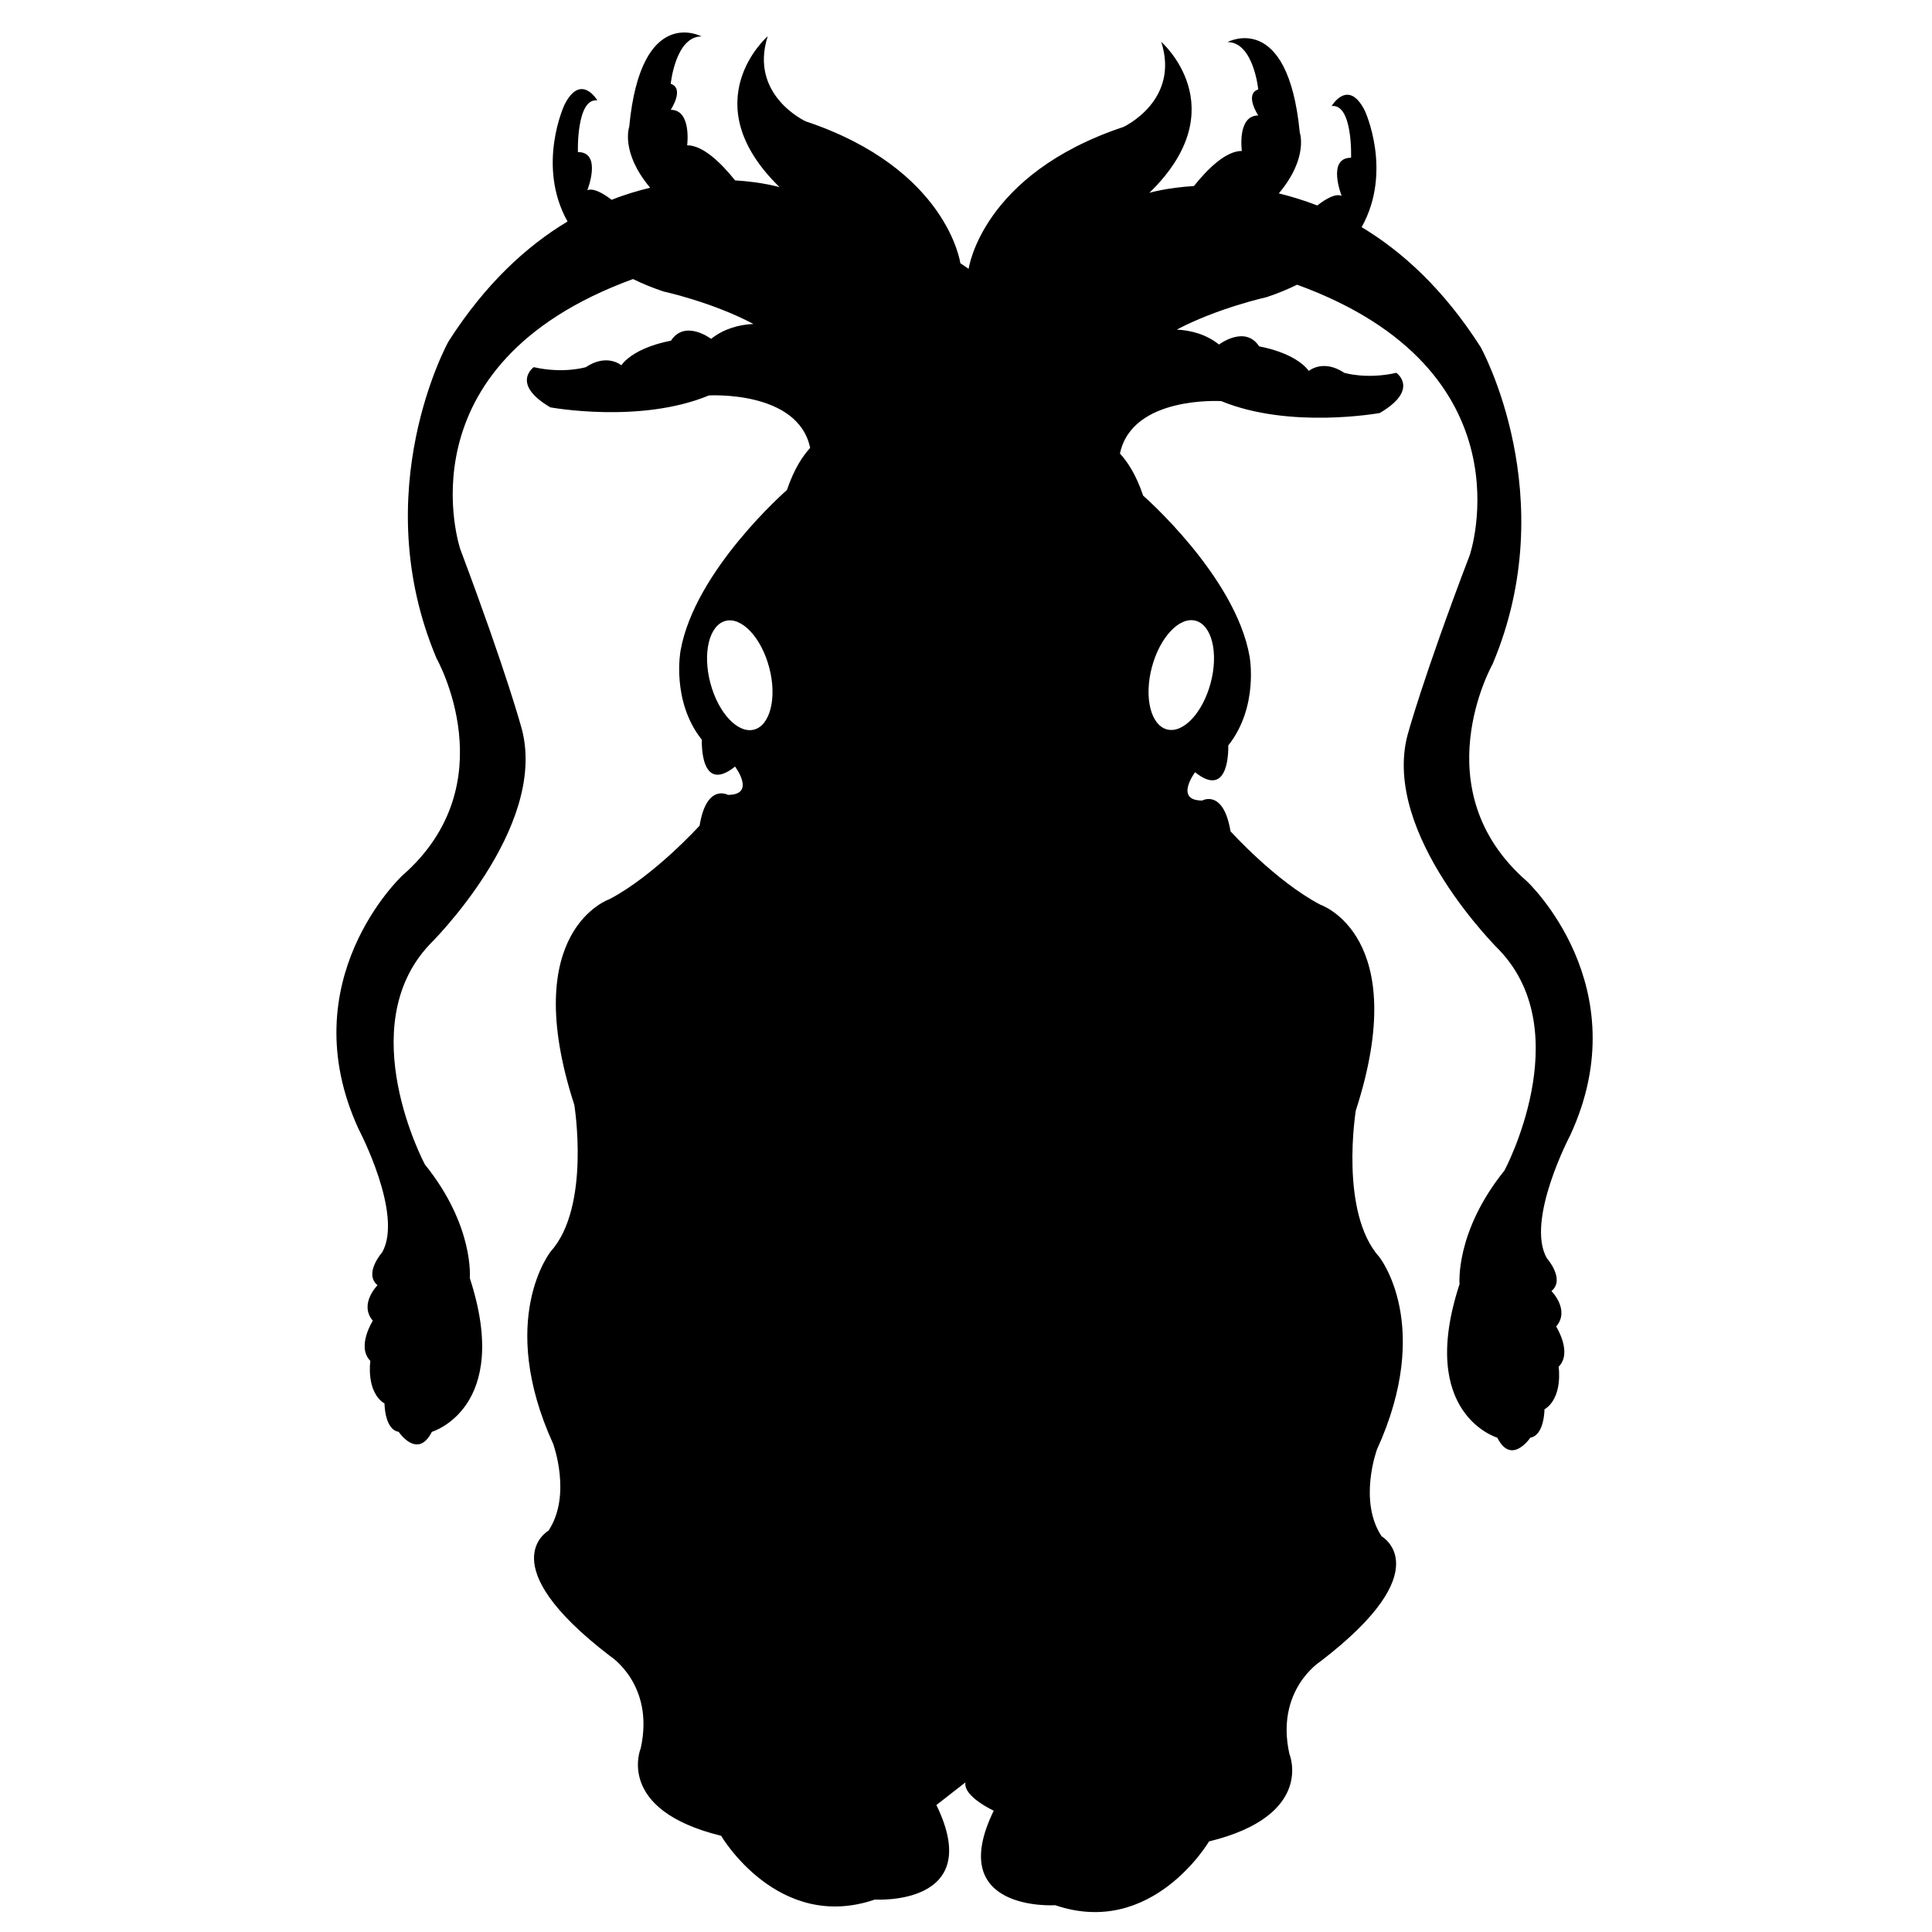 <?xml version="1.0" encoding="utf-8"?>
<!-- Generator: Adobe Illustrator 22.1.0, SVG Export Plug-In . SVG Version: 6.00 Build 0)  -->
<svg version="1.1" id="Слой_1" xmlns="http://www.w3.org/2000/svg" xmlns:xlink="http://www.w3.org/1999/xlink" x="0px" y="0px"
	 viewBox="0 0 1024 1024" style="enable-background:new 0 0 1024 1024;" xml:space="preserve">
<path d="M809.3,467.1c-55.8-48.6-18.2-115.1-18.2-115.1c37.6-89-6.3-168-6.3-168c-19.6-30.7-41.6-50.7-63.1-63.6
	c16.6-29.7,1.7-61.7,1.7-61.7c-8.8-17.5-17.6-2.5-17.6-2.5c11.3-1.3,10.3,27.4,10.3,27.4c-13,0-5,20.2-5,20.2
	c-3.1-1.3-7.9,1.2-12.9,5.1c-7-2.7-13.8-4.8-20.4-6.4c15.9-18.9,11.1-32.3,11.1-32.3c-6.3-65.2-38.3-47.9-38.3-47.9
	c13.8,0,16.3,25.1,16.3,25.1c-7.5,2.5,0,13.8,0,13.8c-11.3,0-8.7,18.8-8.7,18.8c-8.3,0-17.8,9.1-25.4,18.6
	c-14.6,0.9-23.6,3.6-23.6,3.6c46.4-45.1,6.3-80,6.3-80c10,31.3-20.1,45.1-20.1,45.1c-75.2,25.1-82,75.2-82,75.2l-4.4-3
	c0,0-6.8-50.1-82-75.2c0,0-30.1-13.8-20.1-45.1c0,0-40.1,34.8,6.3,80c0,0-9-2.7-23.6-3.6c-7.6-9.5-17.1-18.6-25.4-18.6
	c0,0,2.5-18.8-8.7-18.8c0,0,7.5-11.3,0-13.8c0,0,2.5-25.1,16.3-25.1c0,0-32.1-17.3-38.3,47.9c0,0-4.8,13.4,11.1,32.3
	c-6.6,1.6-13.4,3.6-20.4,6.4c-5-3.8-9.8-6.3-12.9-5.1c0,0,8-20.2-5-20.2c0,0-0.9-28.7,10.3-27.4c0,0-8.8-15-17.5,2.5
	c0,0-14.9,32,1.7,61.7c-21.5,12.9-43.5,32.9-63.1,63.6c0,0-43.9,79-6.3,168c0,0,37.6,66.4-18.2,115.1c0,0-59.5,55.4-23.1,134.4
	c0,0,23.8,45.1,12.5,65.2c0,0-10,11.3-2.5,17.5c0,0-10,10-2.5,18.8c0,0-8.8,13.8-1.3,21.3c0,0-2.5,16.3,7.5,22.6c0,0,0,13.8,7.5,15
	c0,0,10,15,17.6,0c0,0,42.6-12.5,20.1-81.5c0,0,2.5-27.6-23.8-60.2c0,0-38.9-72.7,2.5-116.6c0,0,62.7-61.4,48.9-114.1
	c0,0-8-29.9-32.6-95.3c0,0-33.4-97.7,91.5-143.3c4.9,2.4,10.2,4.6,16.2,6.6c0,0,25.8,5.6,47.6,17.2c-7.9,0.4-15.7,2.6-22.4,7.9
	c0,0-13.8-10.5-21.3,1c0,0-18.8,3-26.3,13c0,0-7.5-6.5-18.8,1c0,0-11.8,3.6-27.6,0c0,0-12.5,8.8,8.8,21.3c0,0,47.6,8.8,84-6.3
	c0,0,47.3-2.9,53.7,27.8c-3.8,4.1-8.5,11-12.3,22.3c0,0-48.9,42.6-56.4,85.2c0,0-5,26.7,11.3,47.2c0,0-1.3,29.3,17.6,14.2
	c0,0,11.3,15-3.8,15c0,0-11.3-6.3-15,16.3c0,0-23.8,26.3-47.6,38.9c0,0-48.9,16.3-18.8,109.1c0,0,8.8,53.9-12.5,77.7
	c0,0-28.8,35.9,1.3,102c0,0,10,27.2-2.5,46c0,0-31.3,17.5,32.6,66.4c0,0,23.8,15,16.3,48.9c0,0-13.8,32.6,42.6,46.4
	c0,0,30.1,51.4,81.5,33.8c0,0,58.9,3.8,32.6-50.1l15.4-12c-1.3,7.5,15,15,15,15c-26.3,53.9,32.6,50.1,32.6,50.1
	c51.4,17.5,81.5-33.8,81.5-33.8c56.4-13.8,42.6-46.4,42.6-46.4c-7.5-33.8,16.3-48.9,16.3-48.9c63.9-48.9,32.6-66.4,32.6-66.4
	c-12.5-18.8-2.5-46-2.5-46c30.1-66,1.3-102,1.3-102c-21.3-23.8-12.5-77.7-12.5-77.7c30.1-92.8-18.8-109.1-18.8-109.1
	c-23.8-12.5-47.6-38.9-47.6-38.9c-3.8-22.6-15-16.3-15-16.3c-15,0-3.8-15-3.8-15c18.8,15,17.6-14.2,17.6-14.2
	c16.3-20.5,11.3-47.2,11.3-47.2c-7.5-42.6-56.4-85.2-56.4-85.2c-3.8-11.3-8.5-18.2-12.3-22.3c6.4-30.8,53.7-27.8,53.7-27.8
	c36.4,15,84,6.3,84,6.3c21.3-12.5,8.8-21.3,8.8-21.3c-15.8,3.6-27.6,0-27.6,0c-11.3-7.5-18.8-1-18.8-1c-7.5-10-26.3-13-26.3-13
	c-7.5-11.5-21.3-1-21.3-1c-6.7-5.3-14.5-7.5-22.4-7.9c21.8-11.5,47.6-17.2,47.6-17.2c6-2,11.3-4.2,16.2-6.6
	c124.9,45.5,91.5,143.3,91.5,143.3C754,359.8,746,389.7,746,389.7c-13.8,52.7,48.9,114.1,48.9,114.1c41.4,43.9,2.5,116.6,2.5,116.6
	c-26.3,32.6-23.8,60.2-23.8,60.2C751,749.5,793.6,762,793.6,762c7.5,15,17.5,0,17.5,0c7.5-1.3,7.5-15,7.5-15
	c10-6.3,7.5-22.6,7.5-22.6c7.5-7.5-1.3-21.3-1.3-21.3c7.5-8.8-2.5-18.8-2.5-18.8c7.5-6.3-2.5-17.5-2.5-17.5
	c-11.3-20.1,12.5-65.2,12.5-65.2C868.8,522.6,809.3,467.1,809.3,467.1z M399.7,386.7c-8.6,2.3-19-8.8-23.2-24.7s-0.6-30.6,8-32.9
	c8.6-2.3,19,8.8,23.2,24.7C411.9,369.6,408.3,384.4,399.7,386.7z M610.5,353.7c4.2-15.9,14.6-27,23.2-24.7c8.6,2.3,12.2,17,8,32.9
	c-4.2,15.9-14.6,27-23.2,24.7S606.3,369.6,610.5,353.7z"/>
</svg>
